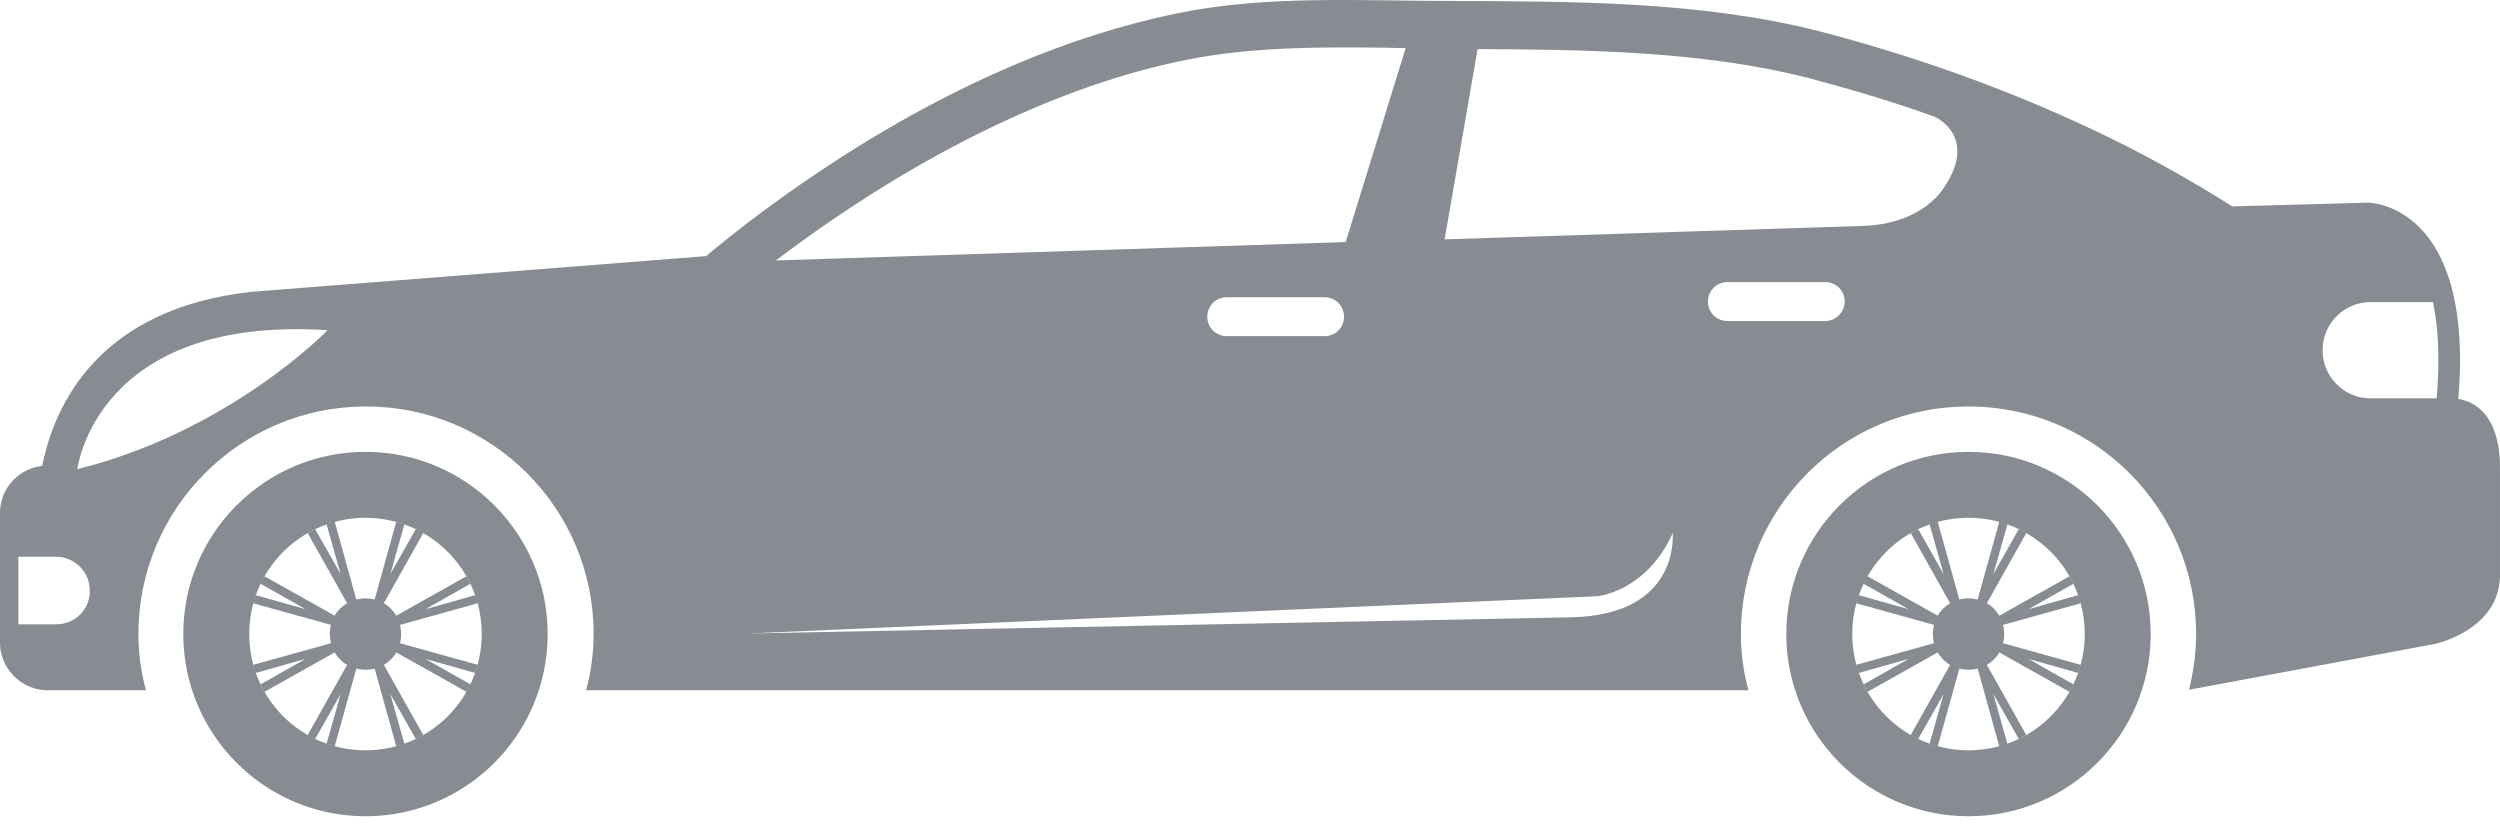 <svg width="100" height="33" viewBox="0 0 100 33" fill="none" xmlns="http://www.w3.org/2000/svg">
<path d="M14.619 18.074C10.597 18.074 7.331 21.34 7.331 25.362C7.331 29.384 10.597 32.65 14.619 32.65C18.642 32.65 21.907 29.384 21.907 25.362C21.907 21.34 18.642 18.074 14.619 18.074ZM14.619 30.012C12.046 30.012 9.97 27.936 9.97 25.362C9.97 22.789 12.046 20.712 14.619 20.712C17.193 20.712 19.269 22.789 19.269 25.362C19.269 27.936 17.193 30.012 14.619 30.012Z" fill="#878B92"/>
<path d="M19.117 26.595L16.003 25.73C16.025 25.622 16.047 25.492 16.047 25.362C16.047 25.232 16.025 25.124 16.003 24.994L19.117 24.129C19.096 24.021 19.053 23.913 19.009 23.805L17.02 24.367L18.815 23.351C18.771 23.243 18.707 23.156 18.663 23.048L15.852 24.627C15.722 24.41 15.549 24.238 15.355 24.129L16.933 21.318C16.847 21.253 16.739 21.21 16.631 21.167L15.614 22.962L16.176 20.972C16.068 20.929 15.96 20.907 15.852 20.864L14.987 23.978C14.879 23.956 14.749 23.935 14.619 23.935C14.489 23.935 14.381 23.956 14.252 23.978L13.387 20.864C13.278 20.886 13.17 20.929 13.062 20.972L13.624 22.962L12.608 21.167C12.5 21.21 12.414 21.275 12.305 21.318L13.884 24.129C13.668 24.259 13.495 24.432 13.387 24.627L10.575 23.048C10.51 23.135 10.467 23.243 10.424 23.351L12.219 24.367L10.229 23.805C10.186 23.913 10.164 24.021 10.121 24.129L13.235 24.994C13.214 25.103 13.192 25.232 13.192 25.362C13.192 25.492 13.214 25.6 13.235 25.73L10.121 26.595C10.143 26.703 10.186 26.811 10.229 26.919L12.219 26.357L10.424 27.373C10.467 27.481 10.532 27.568 10.575 27.676L13.387 26.097C13.516 26.314 13.689 26.487 13.884 26.595L12.305 29.406C12.392 29.471 12.5 29.514 12.608 29.558L13.624 27.763L13.062 29.752C13.17 29.795 13.278 29.817 13.387 29.86L14.252 26.746C14.36 26.768 14.489 26.789 14.619 26.789C14.749 26.789 14.857 26.768 14.987 26.746L15.852 29.86C15.96 29.839 16.068 29.795 16.176 29.752L15.614 27.763L16.631 29.558C16.739 29.514 16.825 29.449 16.933 29.406L15.355 26.595C15.571 26.465 15.744 26.292 15.852 26.097L18.663 27.676C18.728 27.59 18.771 27.481 18.815 27.373L17.02 26.357L19.009 26.919C19.053 26.811 19.074 26.703 19.117 26.595Z" fill="#878B92"/>
<path d="M78.74 18.074C74.718 18.074 71.452 21.34 71.452 25.362C71.452 29.384 74.718 32.65 78.74 32.65C82.763 32.65 86.028 29.384 86.028 25.362C86.028 21.34 82.763 18.074 78.74 18.074ZM78.74 30.012C76.167 30.012 74.091 27.936 74.091 25.362C74.091 22.789 76.167 20.712 78.74 20.712C81.314 20.712 83.39 22.789 83.39 25.362C83.39 27.936 81.314 30.012 78.74 30.012Z" fill="#878B92"/>
<path d="M83.238 26.595L80.124 25.73C80.146 25.622 80.168 25.492 80.168 25.362C80.168 25.232 80.146 25.124 80.124 24.994L83.238 24.129C83.217 24.021 83.174 23.913 83.13 23.805L81.141 24.367L82.936 23.351C82.892 23.243 82.828 23.156 82.784 23.048L79.973 24.627C79.843 24.41 79.67 24.238 79.475 24.129L81.054 21.318C80.968 21.253 80.86 21.21 80.751 21.167L79.735 22.962L80.297 20.972C80.189 20.929 80.081 20.907 79.973 20.864L79.108 23.978C79 23.956 78.87 23.935 78.74 23.935C78.611 23.935 78.502 23.956 78.373 23.978L77.507 20.864C77.399 20.886 77.291 20.929 77.183 20.972L77.745 22.962L76.729 21.167C76.621 21.21 76.534 21.275 76.426 21.318L78.005 24.129C77.789 24.259 77.616 24.432 77.507 24.627L74.696 23.048C74.631 23.135 74.588 23.243 74.545 23.351L76.34 24.367L74.35 23.805C74.307 23.913 74.285 24.021 74.242 24.129L77.356 24.994C77.335 25.103 77.313 25.232 77.313 25.362C77.313 25.492 77.335 25.6 77.356 25.73L74.242 26.595C74.264 26.703 74.307 26.811 74.35 26.919L76.34 26.357L74.545 27.373C74.588 27.481 74.653 27.568 74.696 27.676L77.507 26.097C77.637 26.314 77.81 26.487 78.005 26.595L76.426 29.406C76.513 29.471 76.621 29.514 76.729 29.558L77.745 27.763L77.183 29.752C77.291 29.795 77.399 29.817 77.507 29.86L78.373 26.746C78.481 26.768 78.611 26.789 78.74 26.789C78.87 26.789 78.978 26.768 79.108 26.746L79.973 29.86C80.081 29.839 80.189 29.795 80.297 29.752L79.735 27.763L80.751 29.558C80.86 29.514 80.946 29.449 81.054 29.406L79.475 26.595C79.692 26.465 79.865 26.292 79.973 26.097L82.784 27.676C82.849 27.59 82.892 27.481 82.936 27.373L81.141 26.357L83.13 26.919C83.174 26.811 83.195 26.703 83.238 26.595Z" fill="#878B92"/>
<path d="M98.333 15.955C98.982 8.105 94.722 8.105 94.722 8.105L89.294 8.256C87.542 7.153 85.725 6.137 83.844 5.25C80.297 3.563 76.578 2.244 72.772 1.249C67.992 0.038 62.888 0.06 58.001 0.038C54.411 0.038 50.735 -0.2 47.188 0.514C44.29 1.098 41.479 2.114 38.819 3.39C35.661 4.904 32.677 6.807 29.887 8.926C29.325 9.359 28.784 9.791 28.244 10.245L10.056 11.673C3.979 12.343 2.184 16.149 1.687 18.636C0.735 18.744 0 19.545 0 20.518V25.708C0 26.746 0.865 27.611 1.903 27.611H3.893H5.839C5.644 26.898 5.536 26.141 5.536 25.362C5.536 20.345 9.602 16.258 14.641 16.258C19.658 16.258 23.745 20.323 23.745 25.362C23.745 26.141 23.637 26.898 23.443 27.611H69.939C69.744 26.898 69.636 26.141 69.636 25.362C69.636 20.345 73.701 16.258 78.74 16.258C83.757 16.258 87.845 20.323 87.845 25.362C87.845 26.119 87.737 26.876 87.564 27.59L97.425 25.751C97.425 25.751 99.999 25.189 99.999 23.005V18.896C99.977 18.896 100.236 16.301 98.333 15.955ZM2.249 24.973H0.735V22.27H2.249C2.984 22.27 3.59 22.875 3.59 23.61C3.612 24.367 3.006 24.973 2.249 24.973ZM3.093 18.766C3.093 18.766 3.828 12.603 13.105 13.208C13.105 13.208 9.191 17.252 3.093 18.766ZM39.64 5.099C42.344 3.801 45.004 2.871 47.556 2.374C49.653 1.963 51.837 1.898 53.676 1.898C54.433 1.898 55.19 1.898 55.925 1.92C56.033 1.92 56.12 1.92 56.228 1.92L53.827 9.683L31.033 10.418C33.866 8.278 36.764 6.483 39.64 5.099ZM53.762 12.668C53.762 13.1 53.416 13.446 52.984 13.446H49.069C48.637 13.446 48.291 13.1 48.291 12.668C48.291 12.235 48.637 11.889 49.069 11.889H52.984C53.416 11.889 53.762 12.235 53.762 12.668ZM62.867 24.692L29.909 25.34L63.905 23.848C63.905 23.848 65.873 23.654 66.911 21.318C66.889 21.296 67.278 24.584 62.867 24.692ZM73.009 12.841H69.095C68.662 12.841 68.317 12.495 68.317 12.062C68.317 11.63 68.662 11.284 69.095 11.284H73.009C73.442 11.284 73.788 11.63 73.788 12.062C73.788 12.495 73.42 12.841 73.009 12.841ZM77.789 7.456C77.789 7.456 77.01 8.926 74.588 9.034L57.785 9.575L59.104 1.963C63.537 1.984 68.1 2.049 72.296 3.109C74.004 3.563 75.691 4.06 77.313 4.644C77.335 4.623 79.151 5.401 77.789 7.456ZM97.468 15.933H94.808C93.77 15.933 92.905 15.068 92.905 14.03V13.987C92.905 12.949 93.77 12.084 94.808 12.084H97.317C97.533 13.079 97.598 14.354 97.468 15.933Z" fill="#878B92"/>
</svg>
